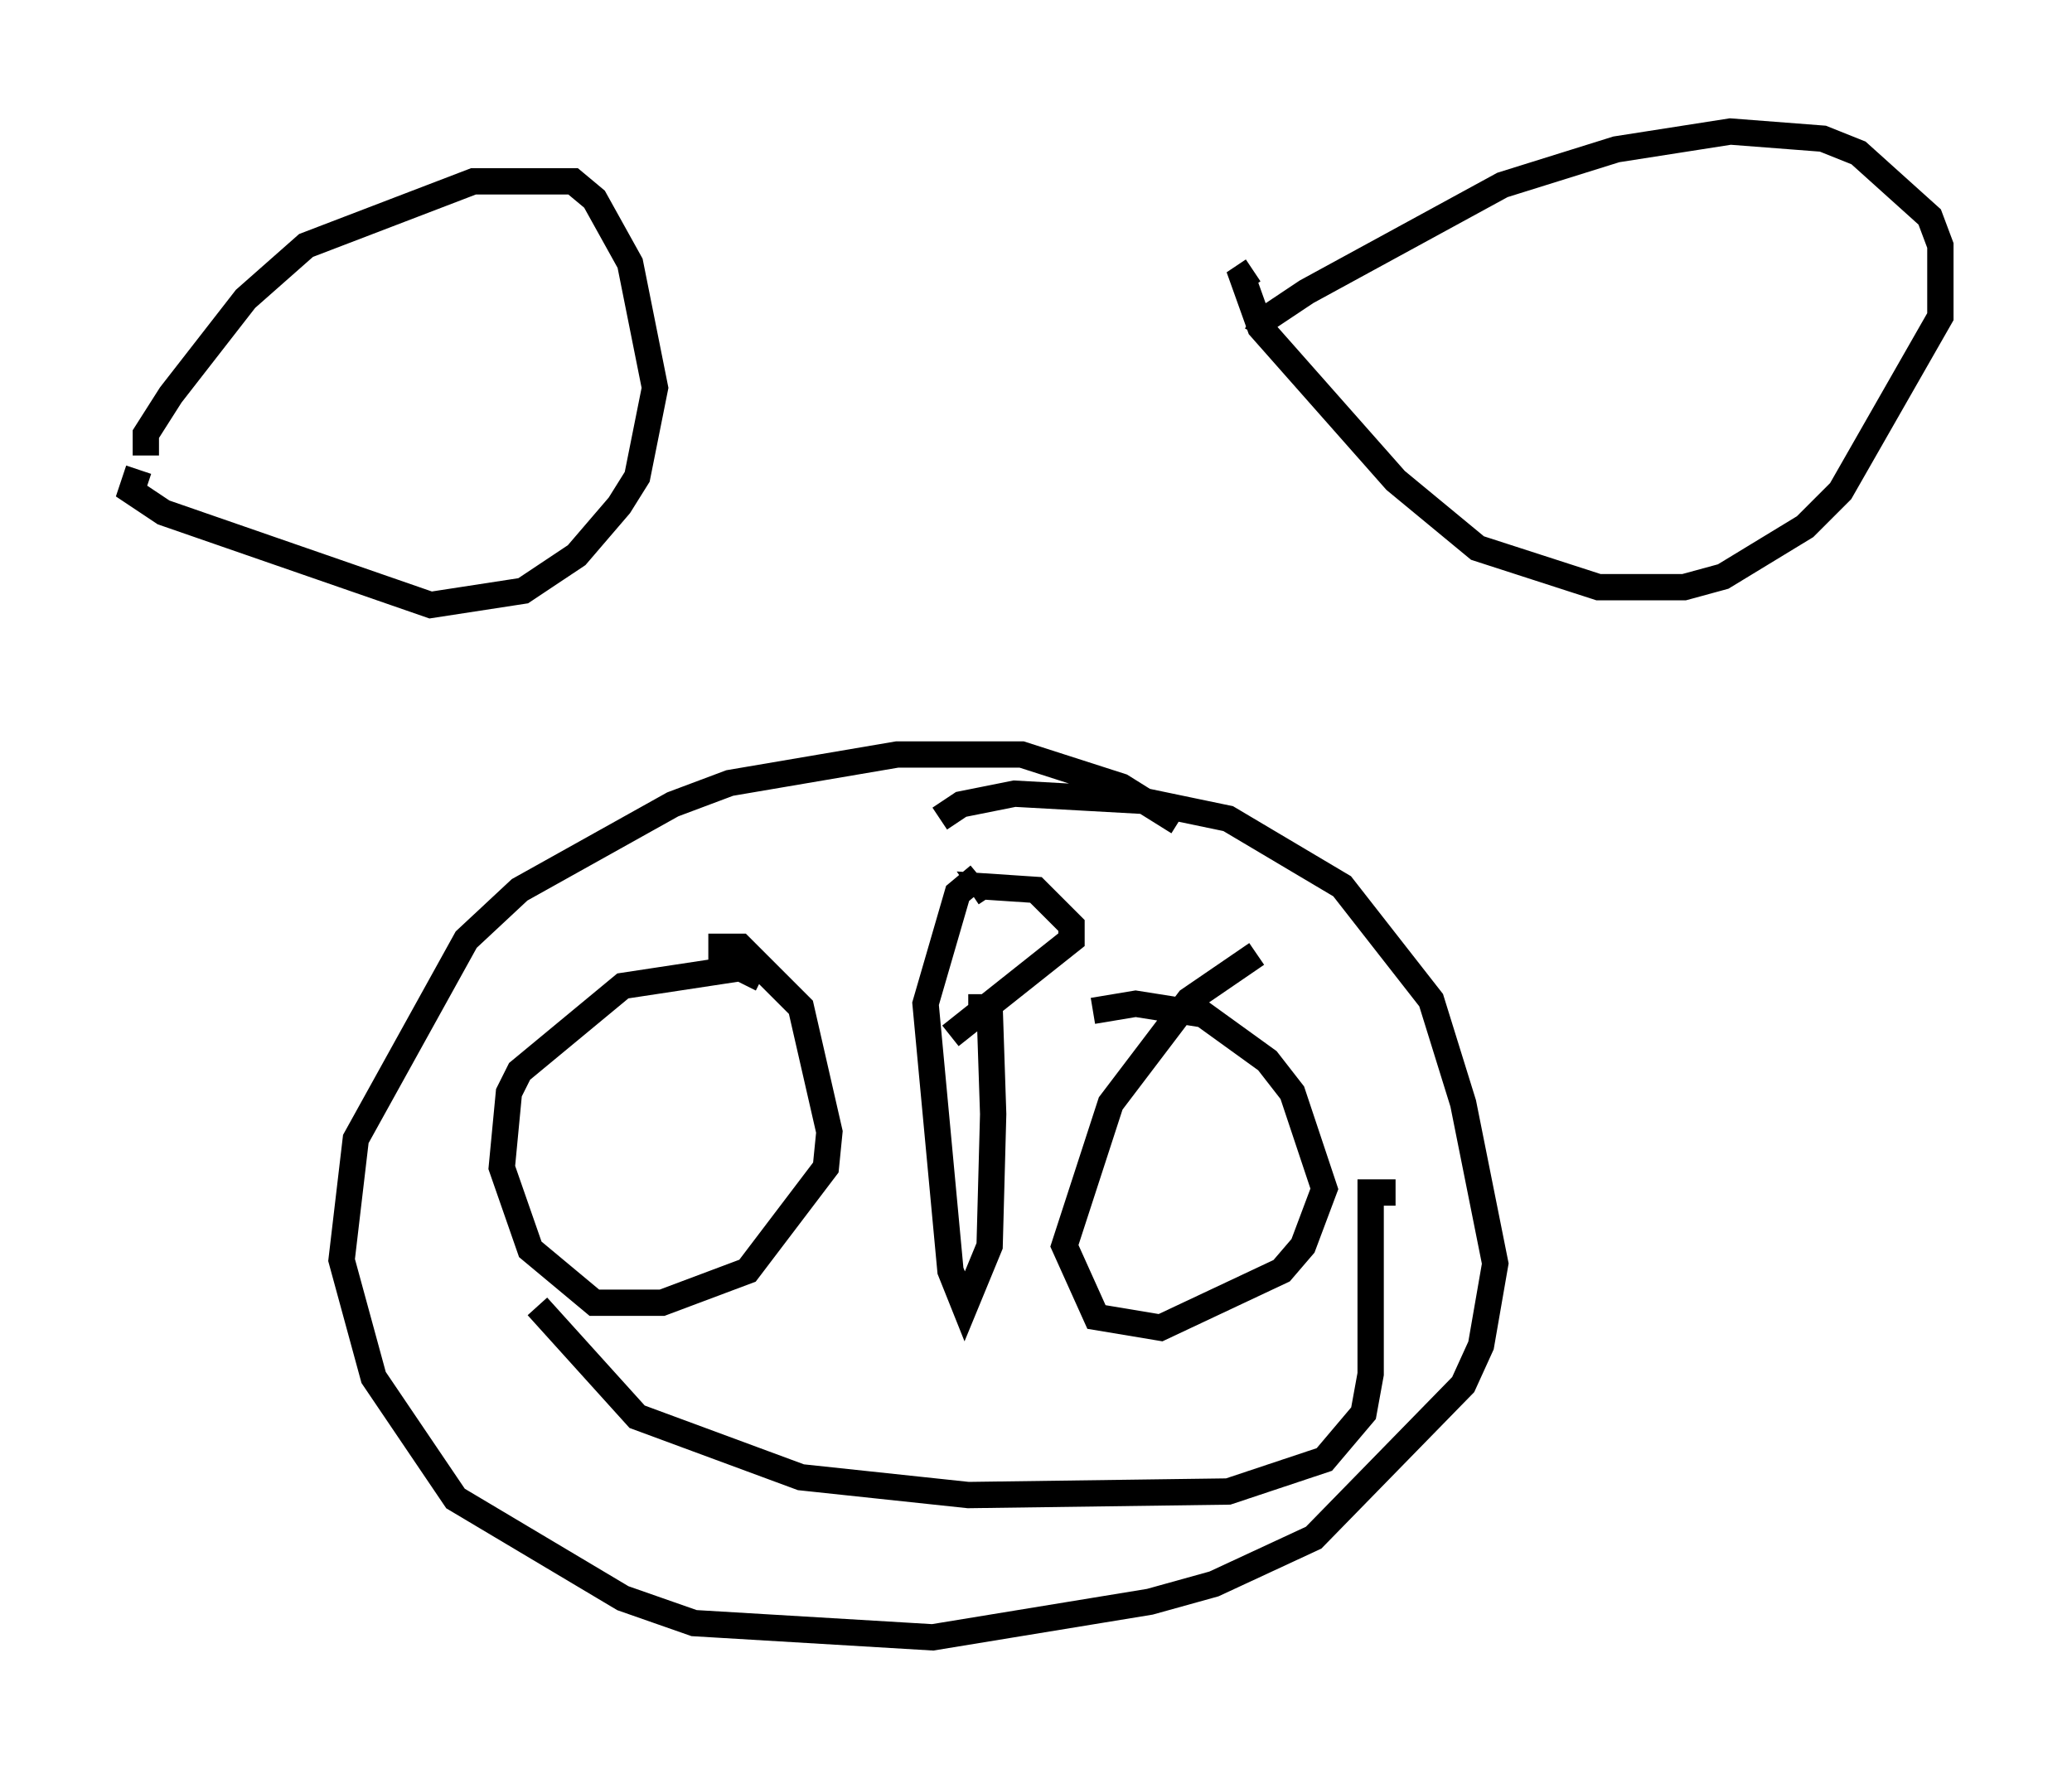 <?xml version="1.0" encoding="utf-8" ?>
<svg baseProfile="full" height="67.239" version="1.1" width="78.741" xmlns="http://www.w3.org/2000/svg" xmlns:ev="http://www.w3.org/2001/xml-events" xmlns:xlink="http://www.w3.org/1999/xlink"><defs /><rect fill="white" height="67.239" width="78.741" x="0" y="0" /><path d="M6.083, 18.126 m-0.541, -0.812 l0.0, -0.812 0.947, -1.488 l2.842, -3.654 2.3, -2.03 l6.36, -2.436 3.789, 0.0 l0.812, 0.677 1.353, 2.436 l0.947, 4.736 -0.677, 3.383 l-0.677, 1.083 -1.624, 1.894 l-2.03, 1.353 -3.518, 0.541 l-10.149, -3.518 -1.218, -0.812 l0.271, -0.812 m42.489, -5.142 l0.271, -0.541 1.624, -1.083 l7.442, -4.059 4.33, -1.353 l4.33, -0.677 3.518, 0.271 l1.353, 0.541 2.706, 2.436 l0.406, 1.083 0.0, 2.706 l-3.789, 6.631 -1.353, 1.353 l-3.112, 1.894 -1.488, 0.406 l-3.248, 0.0 -4.601, -1.488 l-3.112, -2.571 -5.142, -5.819 l-0.677, -1.894 0.406, -0.271 m-2.842, 20.974 l-2.165, -1.353 -3.789, -1.218 l-4.736, 0.0 -6.36, 1.083 l-2.165, 0.812 -5.819, 3.248 l-2.03, 1.894 -4.195, 7.578 l-0.541, 4.601 1.218, 4.465 l3.112, 4.601 6.36, 3.789 l2.706, 0.947 9.066, 0.541 l8.254, -1.353 2.436, -0.677 l3.789, -1.759 5.683, -5.819 l0.677, -1.488 0.541, -3.112 l-1.218, -6.089 -1.218, -3.924 l-3.383, -4.33 -4.33, -2.571 l-3.248, -0.677 -4.871, -0.271 l-2.03, 0.406 -0.812, 0.541 m-6.766, 6.089 l-0.812, -0.406 -4.465, 0.677 l-3.924, 3.248 -0.406, 0.812 l-0.271, 2.842 1.083, 3.112 l2.436, 2.03 2.571, 0.0 l3.248, -1.218 2.977, -3.924 l0.135, -1.353 -1.083, -4.736 l-2.3, -2.3 -1.218, 0.0 m20.839, 0.271 l-2.571, 1.759 -2.977, 3.924 l-1.759, 5.413 1.218, 2.706 l2.436, 0.406 4.601, -2.165 l0.812, -0.947 0.812, -2.165 l-1.218, -3.654 -0.947, -1.218 l-2.436, -1.759 -2.571, -0.406 l-1.624, 0.271 m-4.33, -5.142 l-0.812, 0.677 -1.218, 4.195 l0.947, 10.149 0.541, 1.353 l0.947, -2.3 0.135, -5.007 l-0.135, -4.059 -0.812, 0.0 m-0.677, 1.083 l4.601, -3.654 0.0, -0.541 l-1.353, -1.353 -2.03, -0.135 l0.271, 0.406 m-17.185, 15.561 l3.789, 4.195 6.225, 2.3 l6.36, 0.677 9.878, -0.135 l3.654, -1.218 1.488, -1.759 l0.271, -1.488 0.0, -6.901 l0.947, 0.0 " fill="none" stroke="black" stroke-width="1" /></svg>